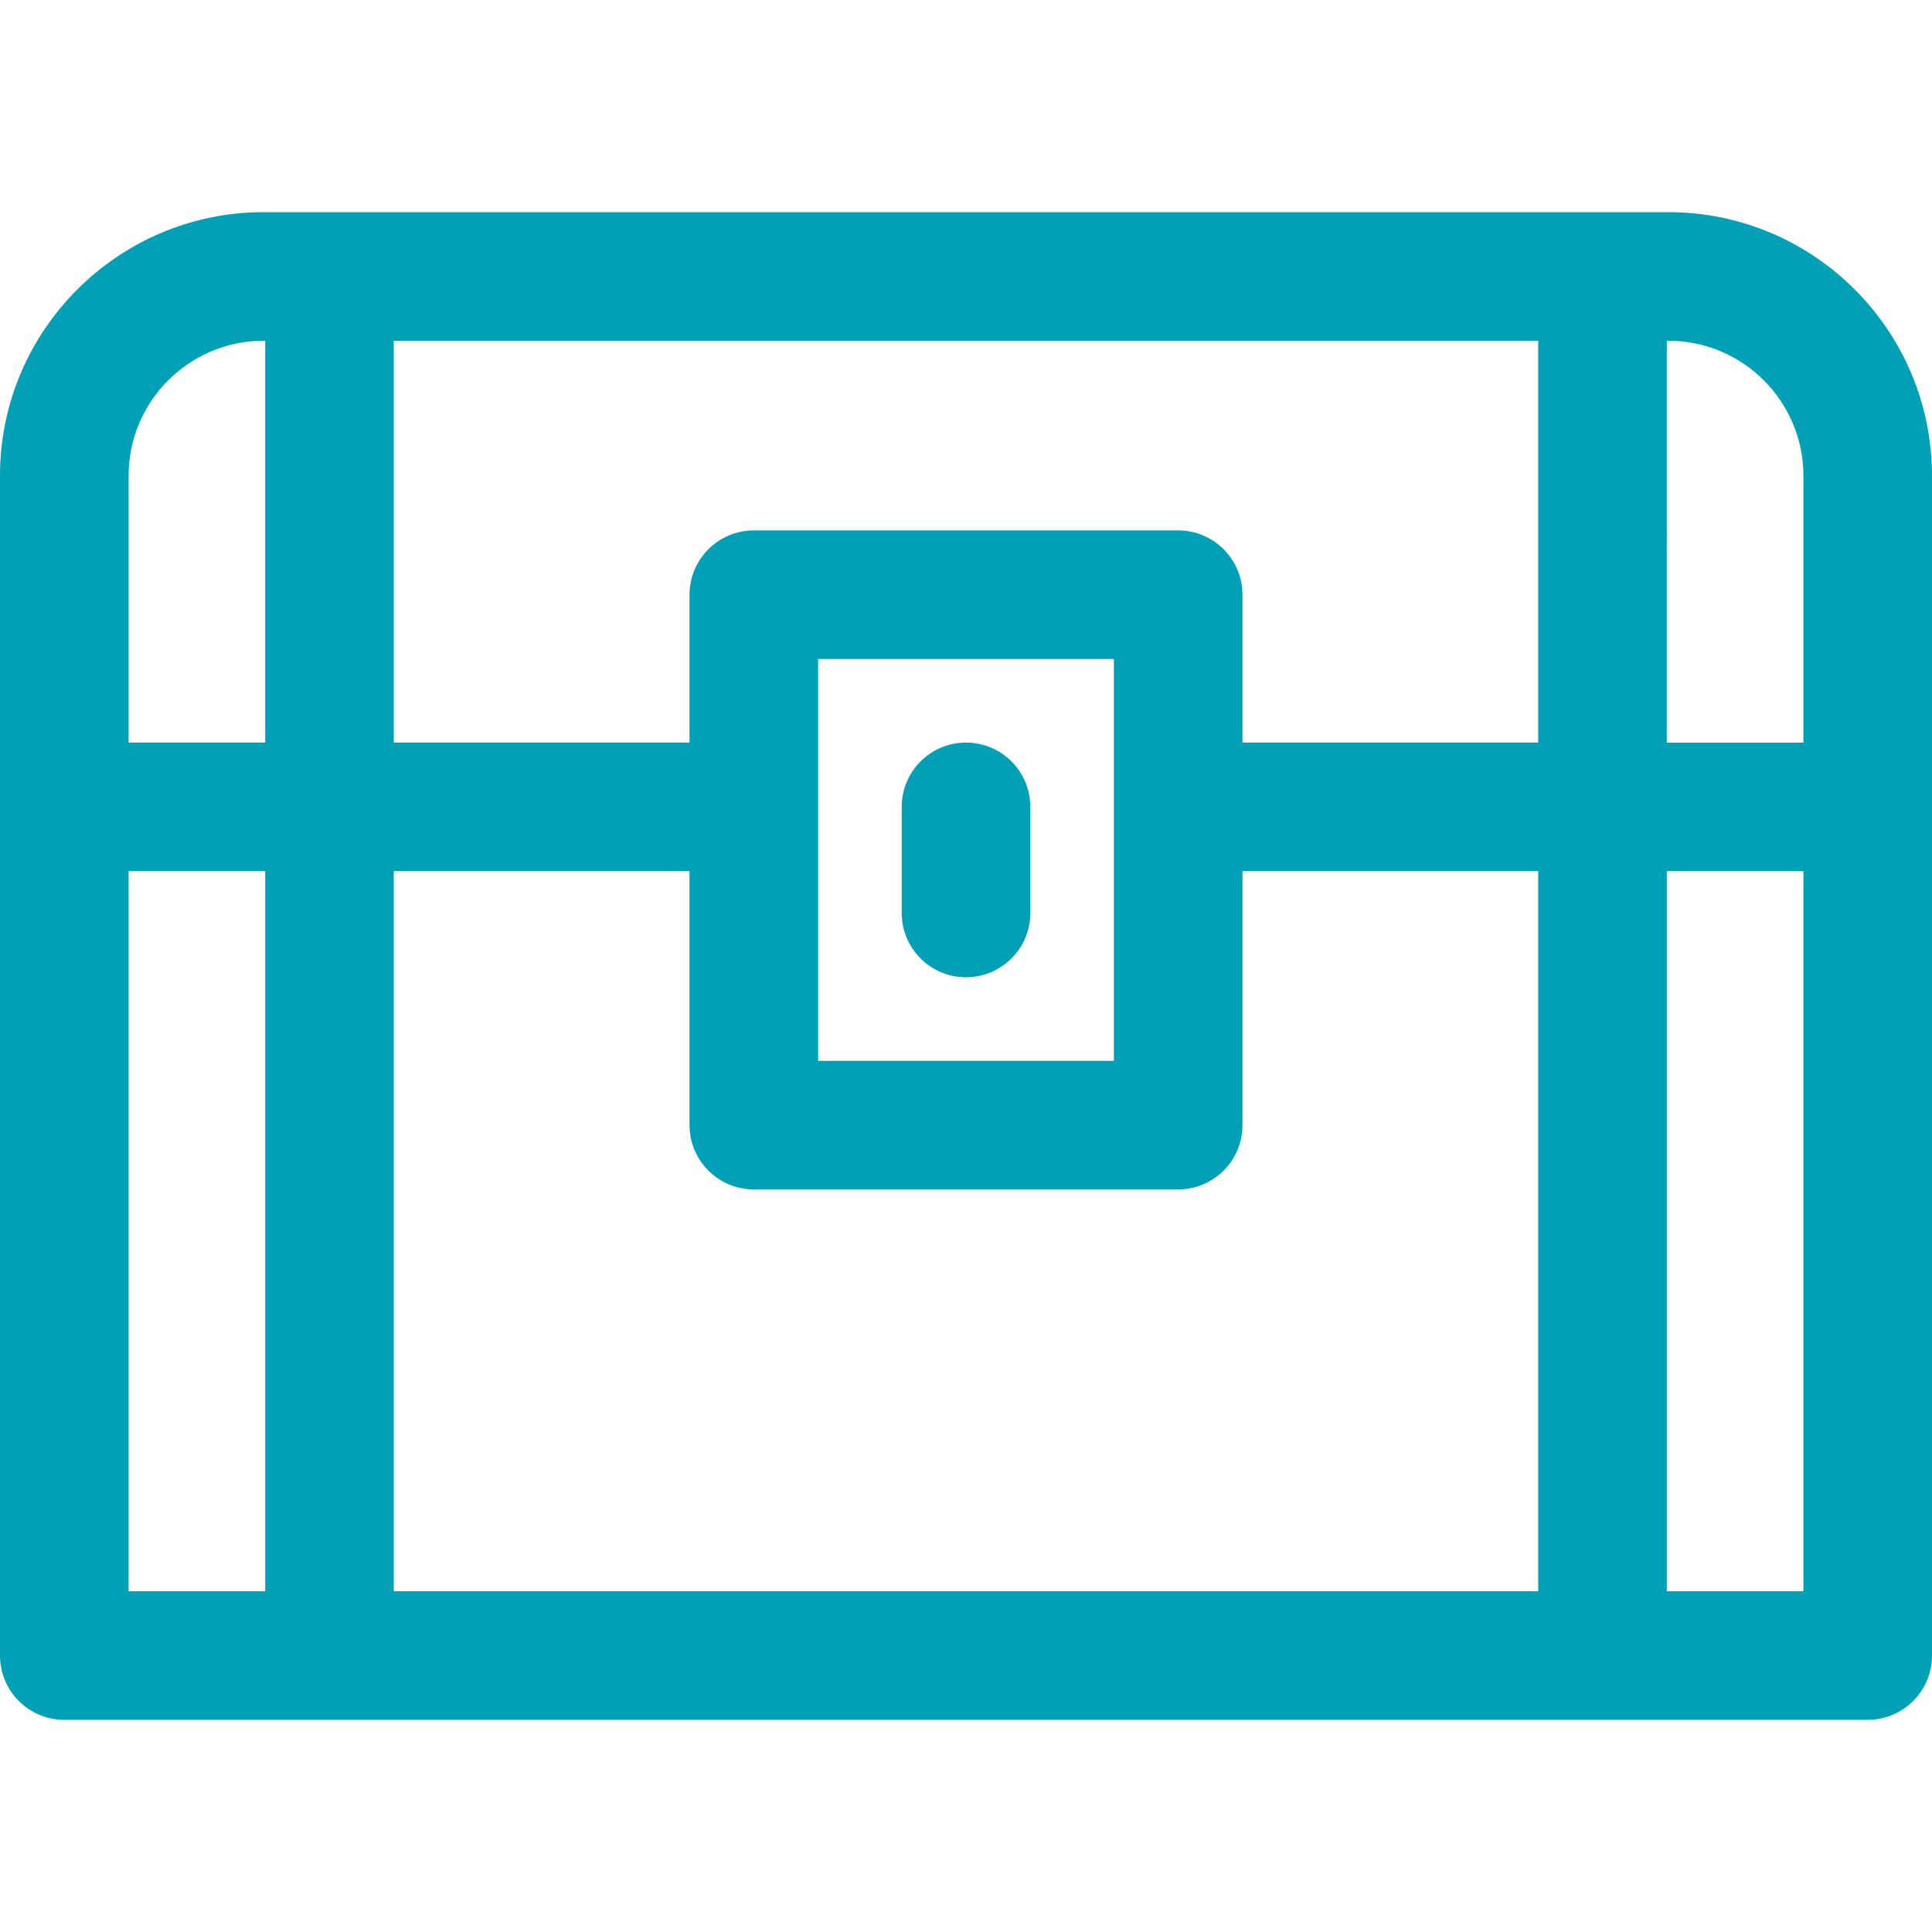 <?xml version="1.0" encoding="iso-8859-1"?>
<!-- Generator: Adobe Illustrator 18.0.0, SVG Export Plug-In . SVG Version: 6.00 Build 0)  -->
<!DOCTYPE svg PUBLIC "-//W3C//DTD SVG 1.1//EN" "http://www.w3.org/Graphics/SVG/1.1/DTD/svg11.dtd">
<svg version="1.1" id="Capa_1" xmlns="http://www.w3.org/2000/svg" xmlns:xlink="http://www.w3.org/1999/xlink" x="0px" y="0px"
	 viewBox="0 0 297 297" fill="#00a0b7" style="enable-background:new 0 0 297 297;" xml:space="preserve">
<g>
	<path d="M256.478,32.615H40.522C18.179,32.615,0,50.794,0,73.138v181.363c0,5.458,4.426,9.884,9.884,9.884h277.232
		c5.458,0,9.884-4.426,9.884-9.884V73.138C297,50.794,278.821,32.615,256.478,32.615z M19.767,133.922H40.77v110.695H19.767V133.922
		z M60.536,133.922h45.465v39.04c0,5.458,4.426,9.884,9.884,9.884h65.23c5.459,0,9.884-4.426,9.884-9.884v-39.04h45.465v110.695
		H60.536V133.922z M181.115,81.539h-65.23c-5.458,0-9.884,4.426-9.884,9.884v22.731H60.536V52.383h175.928v61.771h-45.465V91.423
		C190.999,85.965,186.574,81.539,181.115,81.539z M125.768,101.307h45.465v61.771h-45.465V101.307z M256.231,133.922h21.002v110.695
		h-21.002V133.922z M277.233,73.138v41.017h-21.002V52.383h0.246C267.922,52.383,277.233,61.694,277.233,73.138z M40.522,52.383
		h0.247v61.771H19.767V73.138C19.767,61.694,29.078,52.383,40.522,52.383z"/>
	<path d="M148.501,114.154c-5.458,0-9.884,4.426-9.884,9.884v16.308c0,5.459,4.426,9.884,9.884,9.884
		c5.458,0,9.884-4.425,9.884-9.884v-16.308C158.385,118.58,153.959,114.154,148.501,114.154z"/>
</g>
<g>
</g>
<g>
</g>
<g>
</g>
<g>
</g>
<g>
</g>
<g>
</g>
<g>
</g>
<g>
</g>
<g>
</g>
<g>
</g>
<g>
</g>
<g>
</g>
<g>
</g>
<g>
</g>
<g>
</g>
</svg>
